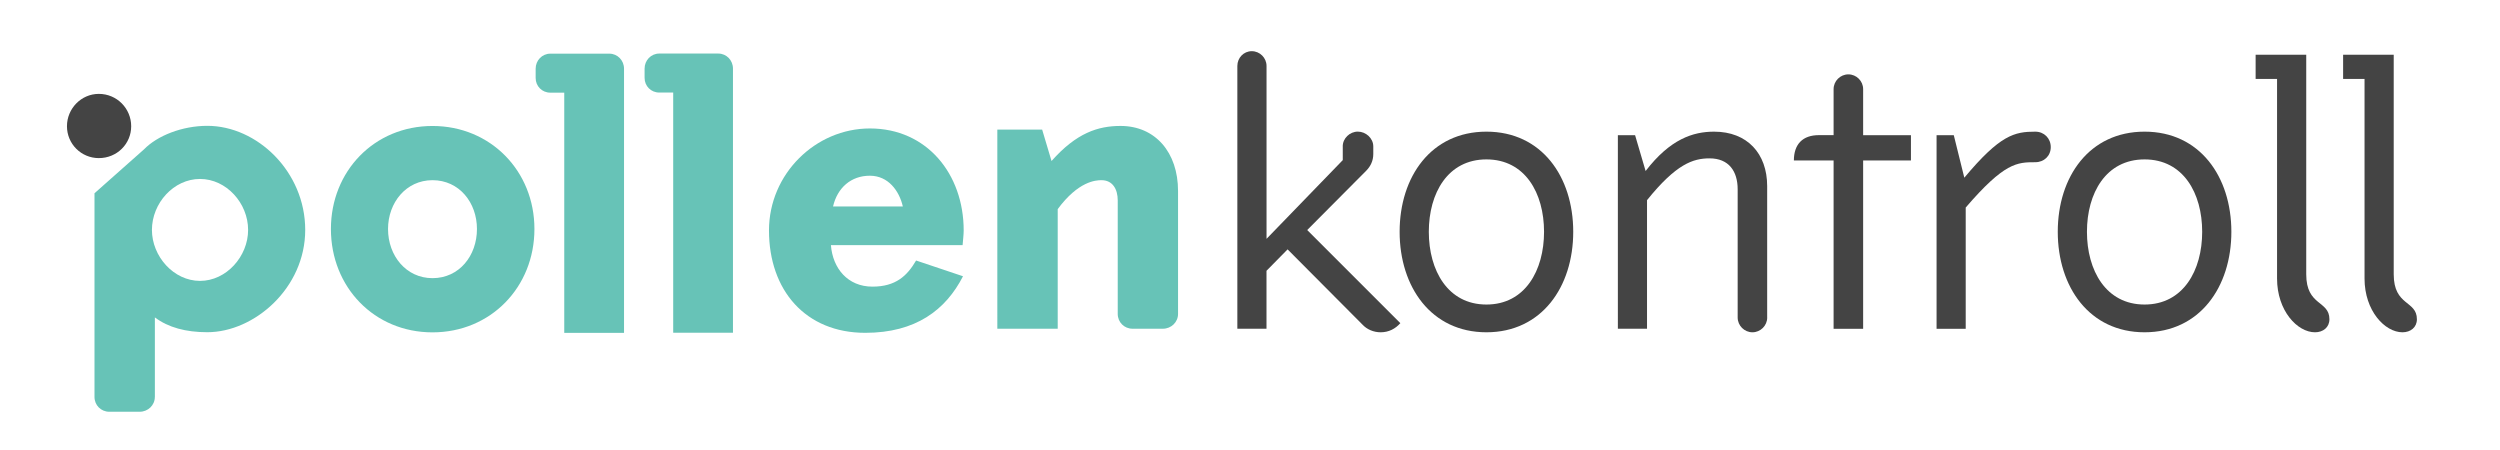 <?xml version="1.0" encoding="utf-8"?>
<!-- Generator: Adobe Illustrator 26.3.1, SVG Export Plug-In . SVG Version: 6.00 Build 0)  -->
<svg version="1.1" id="Layer_2" xmlns="http://www.w3.org/2000/svg" xmlns:xlink="http://www.w3.org/1999/xlink" x="0px" y="0px"
	 viewBox="0 0 695.56 125.29" style="enable-background:new 0 0 695.56 125.29;" xml:space="preserve">
<style type="text/css">
	.st0{fill:#67C3B7;}
	.st1{fill:#444444;}
</style>
<g>
	<path class="st0" d="M120.33,92.47c-16.19,0-28.26-12.57-28.26-28.76c0-16.09,12.07-28.66,28.26-28.66
		c16.19,0,28.36,12.57,28.36,28.66C148.69,79.9,136.52,92.47,120.33,92.47z M120.33,50.13c-7.34,0-12.37,6.24-12.37,13.58
		c0,7.44,5.03,13.68,12.37,13.68c7.44,0,12.37-6.24,12.37-13.68C132.7,56.36,127.77,50.13,120.33,50.13z"/>
	<path class="st0" d="M315.1,91.46c-2.31,0-4.12-1.81-4.12-4.12V55.76c0-3.12-1.41-5.63-4.53-5.63c-1.61,0-6.44,0.3-12.17,8.05
		v33.29h-16.8V36.05h12.47l2.61,8.75c6.94-7.84,12.97-9.76,19.21-9.76c9.65,0,15.99,7.34,15.99,18.1v34.2
		c0,2.31-1.91,4.12-4.22,4.12H315.1z"/>
	<path class="st0" d="M231.18,68.2c0.5,6.47,4.68,11.55,11.55,11.55c6.47,0,9.66-2.99,12.15-7.27l13.05,4.38
		c-4.78,9.36-13.15,15.74-27.19,15.74c-16.63,0-26.79-11.85-26.79-28.48c0-15.74,12.95-28.38,28.08-28.38
		c15.83,0,26.09,12.65,26.09,28.38c0,1.19-0.2,2.69-0.3,4.08H231.18z M231.77,57.45h19.42c-1-4.38-4.08-8.56-9.16-8.56
		C236.75,48.88,232.97,52.27,231.77,57.45z"/>
	<path class="st0" d="M169.54,14.93c2.29,0,4.08,1.89,4.08,4.18v73.5h-16.63V25.78h-3.88c-2.29,0-4.08-1.79-4.08-4.08v-2.59
		c0-2.29,1.79-4.18,4.08-4.18H169.54z"/>
	<path class="st0" d="M199.85,14.9c2.29,0,4.08,1.89,4.08,4.18v73.5H187.3V25.75h-3.88c-2.29,0-4.08-1.79-4.08-4.08v-2.59
		c0-2.29,1.79-4.18,4.08-4.18H199.85z"/>
	<g>
		<g>
			<path class="st1" d="M373.58,40.73c0-2.25,1.96-4.11,4.2-4.11c2.25,0,4.3,1.86,4.3,4.11v2.15c0,1.86-0.78,3.42-1.95,4.6L363.7,64
				l25.91,25.91c-1.37,1.56-3.23,2.54-5.47,2.54c-1.96,0-3.81-0.78-5.08-2.15l-20.82-20.92l-5.87,5.96v16.13h-8.11V18.35
				c0-2.25,1.76-4.11,4.01-4.11s4.11,1.86,4.11,4.11v48.1l21.21-21.9V40.73z"/>
			<path class="st1" d="M413.56,92.45c-15.35,0-24.15-12.61-24.15-27.96c0-15.35,8.8-27.86,24.15-27.86
				c15.35,0,24.15,12.51,24.15,27.86C437.71,79.84,428.91,92.45,413.56,92.45z M413.56,44.35c-10.75,0-16.03,9.39-16.03,20.14
				s5.28,20.24,16.03,20.24c10.75,0,16.03-9.48,16.03-20.24S424.32,44.35,413.56,44.35z"/>
			<path class="st1" d="M491.68,88.34c0,2.25-1.86,4.11-4.11,4.11c-2.25,0-4.11-1.86-4.11-4.11V52.66c0-4.99-2.44-8.6-7.82-8.6
				c-4.59,0-9.29,1.56-17.4,11.63v35.78h-8.11V37.61h4.79l2.93,9.97c6.84-8.9,13.2-10.95,19.06-10.95c9.19,0,14.76,6.06,14.76,15.15
				V88.34z"/>
			<path class="st1" d="M510.15,91.47V44.64h-11.05c0-4.5,2.44-7.04,6.94-7.04h4.11V24.8c0-2.25,1.86-4.11,4.11-4.11
				c2.25,0,4.11,1.86,4.11,4.11v12.81h13.3v7.04h-13.3v46.83H510.15z"/>
			<path class="st1" d="M570.57,40.93c0,2.44-1.86,4.2-4.3,4.2c-5.08,0-8.6,0.1-19.36,12.61v33.73h-8.11V37.61h4.79l2.93,11.83
				c9.97-11.93,13.98-12.81,19.75-12.81C568.71,36.63,570.57,38.48,570.57,40.93z"/>
			<path class="st1" d="M596.67,92.45c-15.35,0-24.15-12.61-24.15-27.96c0-15.35,8.8-27.86,24.15-27.86
				c15.35,0,24.15,12.51,24.15,27.86C620.82,79.84,612.02,92.45,596.67,92.45z M596.67,44.35c-10.75,0-16.03,9.39-16.03,20.14
				s5.28,20.24,16.03,20.24c10.75,0,16.03-9.48,16.03-20.24S607.43,44.35,596.67,44.35z"/>
			<path class="st1" d="M627.57,15.22h14.08v61.1c0,8.9,6.45,7.23,6.45,12.51c0,2.25-1.76,3.62-4.01,3.62
				c-4.89,0-10.56-5.96-10.56-14.96V21.96h-5.96V15.22z"/>
			<path class="st1" d="M651.91,15.22h14.08v61.1c0,8.9,6.45,7.23,6.45,12.51c0,2.25-1.76,3.62-4.01,3.62
				c-4.89,0-10.56-5.96-10.56-14.96V21.96h-5.96V15.22z"/>
		</g>
	</g>
	<g>
		<path class="st0" d="M43.08,110.44c0,2.31-1.91,4.12-4.22,4.12h-8.45c-2.31,0-4.12-1.81-4.12-4.12V53.77l13.78-12.22
			c3.72-3.82,10.66-6.54,17.6-6.54c13.88,0,27.25,12.77,27.25,28.96c0,16.19-14.18,28.46-27.25,28.46c-5.93,0-10.86-1.31-14.58-4.12
			V110.44z M55.65,49.79c-7.34,0-13.38,6.74-13.38,14.18c0,7.34,6.03,14.18,13.38,14.18s13.38-6.84,13.38-14.18
			C69.03,56.53,62.99,49.79,55.65,49.79z"/>
	</g>
	<path class="st1" d="M27.5,26.12c5.05,0,9,4.09,9,9c0,4.91-3.96,8.87-9,8.87c-4.91,0-8.87-3.96-8.87-8.87
		C18.63,30.21,22.59,26.12,27.5,26.12z"/>
</g>
</svg>
